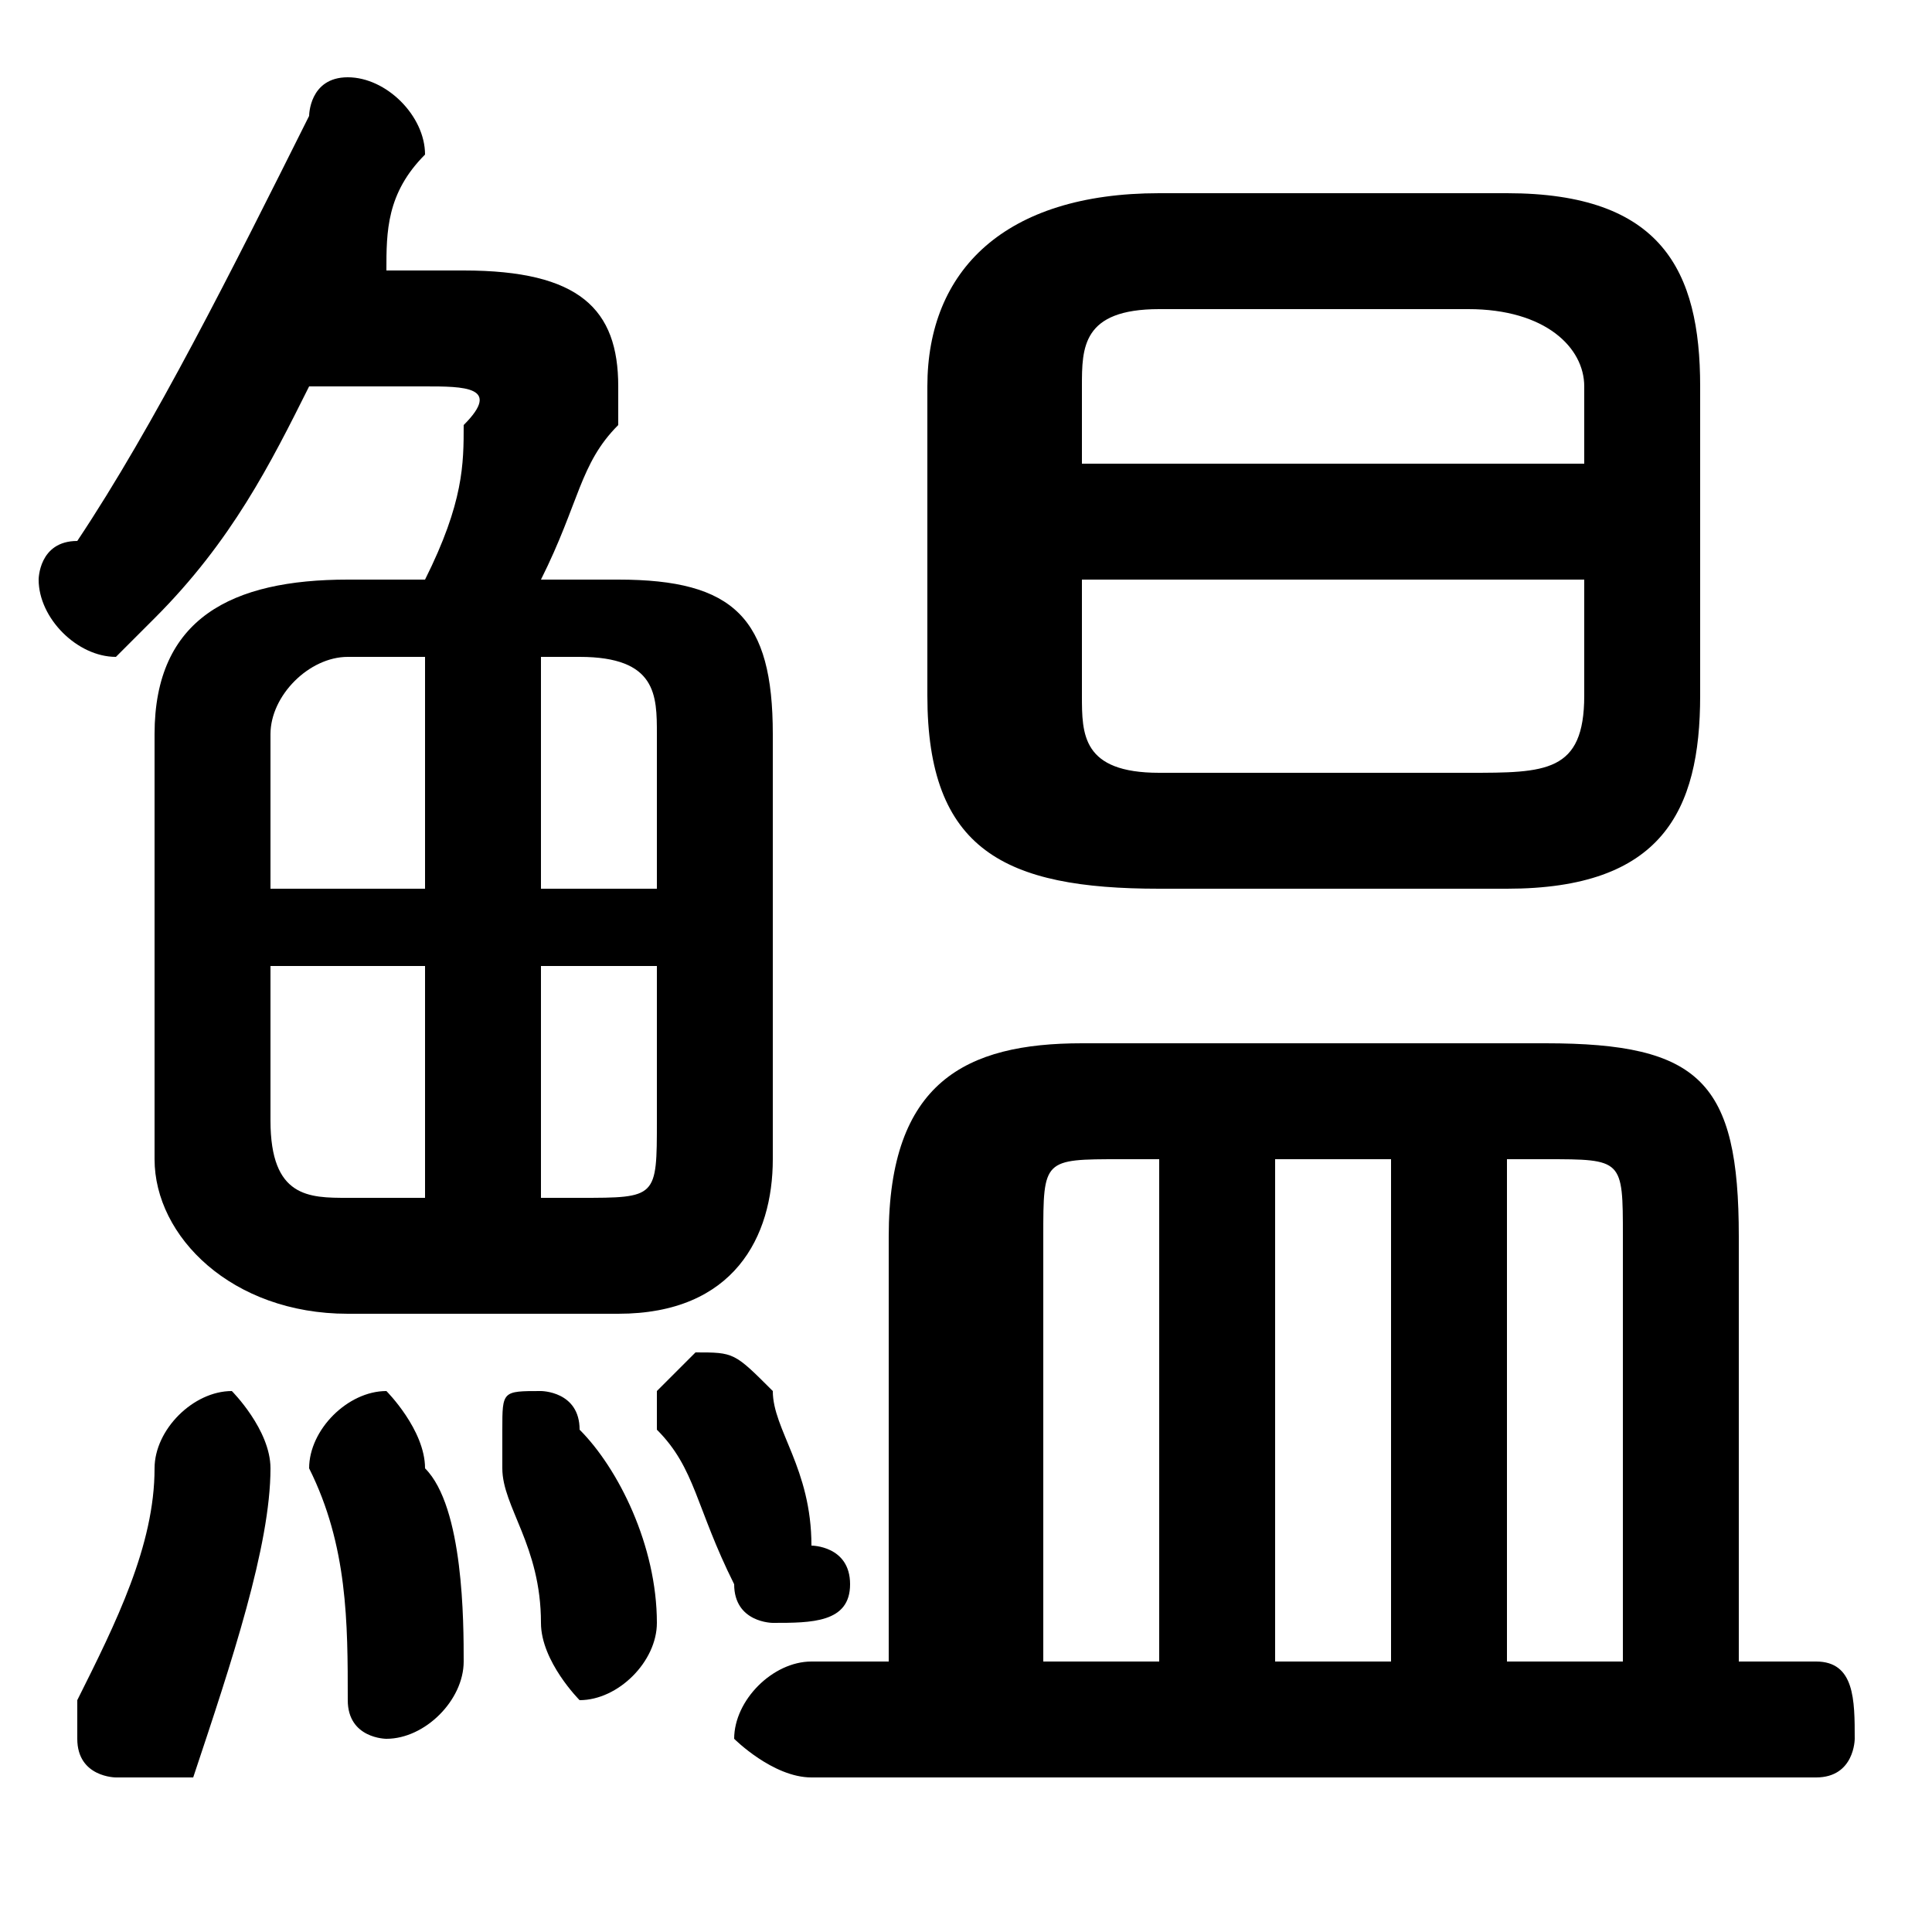 <svg xmlns="http://www.w3.org/2000/svg" viewBox="0 -44.0 50.0 50.0">
    <rect x="0" y="-44.0" width="50.0" height="50.0" fill="#808080" stroke="none"/>
    <g transform="scale(1, -1)">
        <!-- ボディの枠 -->
        <rect x="0" y="-6.0" width="50.0" height="50.0"
            stroke="white" fill="white"/>
        <!-- グリフ座標系の原点 -->
        <circle cx="0" cy="0" r="5" fill="white"/>
        <!-- グリフのアウトライン -->
        <g style="fill:black;stroke:#000000;stroke-width:0;stroke-linecap:round;stroke-linejoin:round;">
        <path d="M 23.0 1.0 L 21.0 1.0 C 20.0 1.0 19.0 0.0 19.0 -1.0 C 19.0 -1.0 20.0 -2.0 21.0 -2.0 L 47.0 -2.0 C 48.0 -2.0 48.0 -1.0 48.0 -1.0 C 48.0 0.0 48.0 1.0 47.0 1.0 L 45.0 1.0 L 45.0 12.0 C 45.0 16.0 44.0 17.0 40.0 17.0 L 28.0 17.0 C 25.0 17.0 23.0 16.0 23.0 12.0 Z M 27.0 1.0 L 27.0 12.0 C 27.0 14.0 27.0 14.0 29.0 14.0 L 30.0 14.0 L 30.0 1.0 Z M 42.0 1.0 L 39.0 1.0 L 39.0 14.0 L 40.0 14.0 C 42.0 14.0 42.0 14.0 42.0 12.0 Z M 36.0 1.0 L 33.0 1.0 L 33.0 14.0 L 36.0 14.0 Z M 39.0 21.0 C 43.0 21.0 44.0 23.0 44.0 26.0 L 44.0 34.0 C 44.0 37.0 43.0 39.0 39.0 39.0 L 30.0 39.0 C 26.0 39.0 24.0 37.0 24.0 34.0 L 24.0 26.0 C 24.0 22.0 26.0 21.0 30.0 21.0 Z M 30.0 24.0 C 28.0 24.0 28.0 25.0 28.0 26.0 L 28.0 29.0 L 41.0 29.0 L 41.0 26.0 C 41.0 24.0 40.0 24.0 38.0 24.0 Z M 41.0 32.0 L 28.0 32.0 L 28.0 34.0 C 28.0 35.0 28.0 36.0 30.0 36.0 L 38.0 36.0 C 40.0 36.0 41.0 35.0 41.0 34.0 Z M 9.0 29.0 C 6.0 29.0 4.0 28.0 4.0 25.0 L 4.0 14.0 C 4.0 12.0 6.0 10.0 9.0 10.0 L 16.0 10.0 C 19.0 10.0 20.0 12.0 20.0 14.0 L 20.0 25.0 C 20.0 28.0 19.0 29.0 16.0 29.0 L 14.0 29.0 C 15.0 31.0 15.0 32.0 16.0 33.0 C 16.0 33.0 16.0 34.0 16.0 34.0 C 16.0 36.0 15.0 37.0 12.0 37.0 L 10.0 37.0 C 10.0 38.0 10.0 39.0 11.0 40.0 C 11.0 40.0 11.0 40.0 11.0 40.0 C 11.0 41.0 10.0 42.0 9.0 42.0 C 8.0 42.0 8.0 41.0 8.0 41.0 C 6.0 37.0 4.0 33.0 2.0 30.0 C 1.0 30.0 1.0 29.0 1.0 29.0 C 1.0 28.0 2.0 27.0 3.0 27.0 C 3.0 27.0 4.0 28.0 4.0 28.0 C 6.0 30.0 7.0 32.0 8.0 34.0 L 11.0 34.0 C 12.0 34.0 13.0 34.0 12.0 33.0 C 12.0 32.0 12.0 31.0 11.0 29.0 Z M 17.0 19.0 L 17.0 15.0 C 17.0 13.0 17.0 13.0 15.0 13.0 L 14.0 13.0 L 14.0 19.0 Z M 17.0 21.0 L 14.0 21.0 L 14.0 27.0 L 15.0 27.0 C 17.0 27.0 17.0 26.0 17.0 25.0 Z M 11.0 27.0 L 11.0 21.0 L 7.0 21.0 L 7.0 25.0 C 7.0 26.0 8.0 27.0 9.0 27.0 Z M 7.0 19.0 L 11.0 19.0 L 11.0 13.0 L 9.0 13.0 C 8.0 13.0 7.0 13.0 7.0 15.0 Z M 4.0 6.0 C 4.0 4.0 3.0 2.0 2.0 -0.0 C 2.0 -1.0 2.0 -1.0 2.0 -1.0 C 2.0 -2.0 3.0 -2.0 3.0 -2.0 C 4.0 -2.0 4.0 -2.0 5.0 -2.0 C 6.0 1.0 7.0 4.0 7.0 6.0 C 7.0 7.0 6.0 8.0 6.0 8.0 C 5.0 8.0 4.0 7.0 4.0 6.0 Z M 11.0 6.0 C 11.0 7.0 10.0 8.0 10.0 8.0 C 9.0 8.0 8.0 7.0 8.0 6.0 C 9.0 4.0 9.0 2.0 9.0 0.0 C 9.0 -1.0 10.0 -1.0 10.0 -1.0 C 11.0 -1.0 12.0 -0.0 12.0 1.0 C 12.0 2.0 12.0 5.0 11.0 6.0 Z M 15.0 7.0 C 15.0 8.0 14.0 8.0 14.0 8.0 C 13.0 8.0 13.0 8.0 13.0 7.0 C 13.0 7.0 13.0 7.0 13.0 6.0 C 13.0 5.0 14.0 4.0 14.0 2.0 C 14.0 1.0 15.0 0.0 15.0 0.0 C 16.0 0.0 17.0 1.0 17.0 2.0 C 17.0 4.0 16.0 6.0 15.0 7.0 Z M 20.0 8.0 C 19.0 9.0 19.0 9.0 18.0 9.0 C 18.0 9.0 17.0 8.0 17.0 8.0 C 17.0 8.0 17.0 7.0 17.0 7.0 C 18.0 6.0 18.0 5.0 19.0 3.0 C 19.0 2.0 20.0 2.0 20.0 2.0 C 21.0 2.0 22.0 2.0 22.0 3.0 C 22.0 4.0 21.0 4.0 21.0 4.0 C 21.0 6.0 20.0 7.0 20.0 8.0 Z"/>
    </g>
    </g>
</svg>
